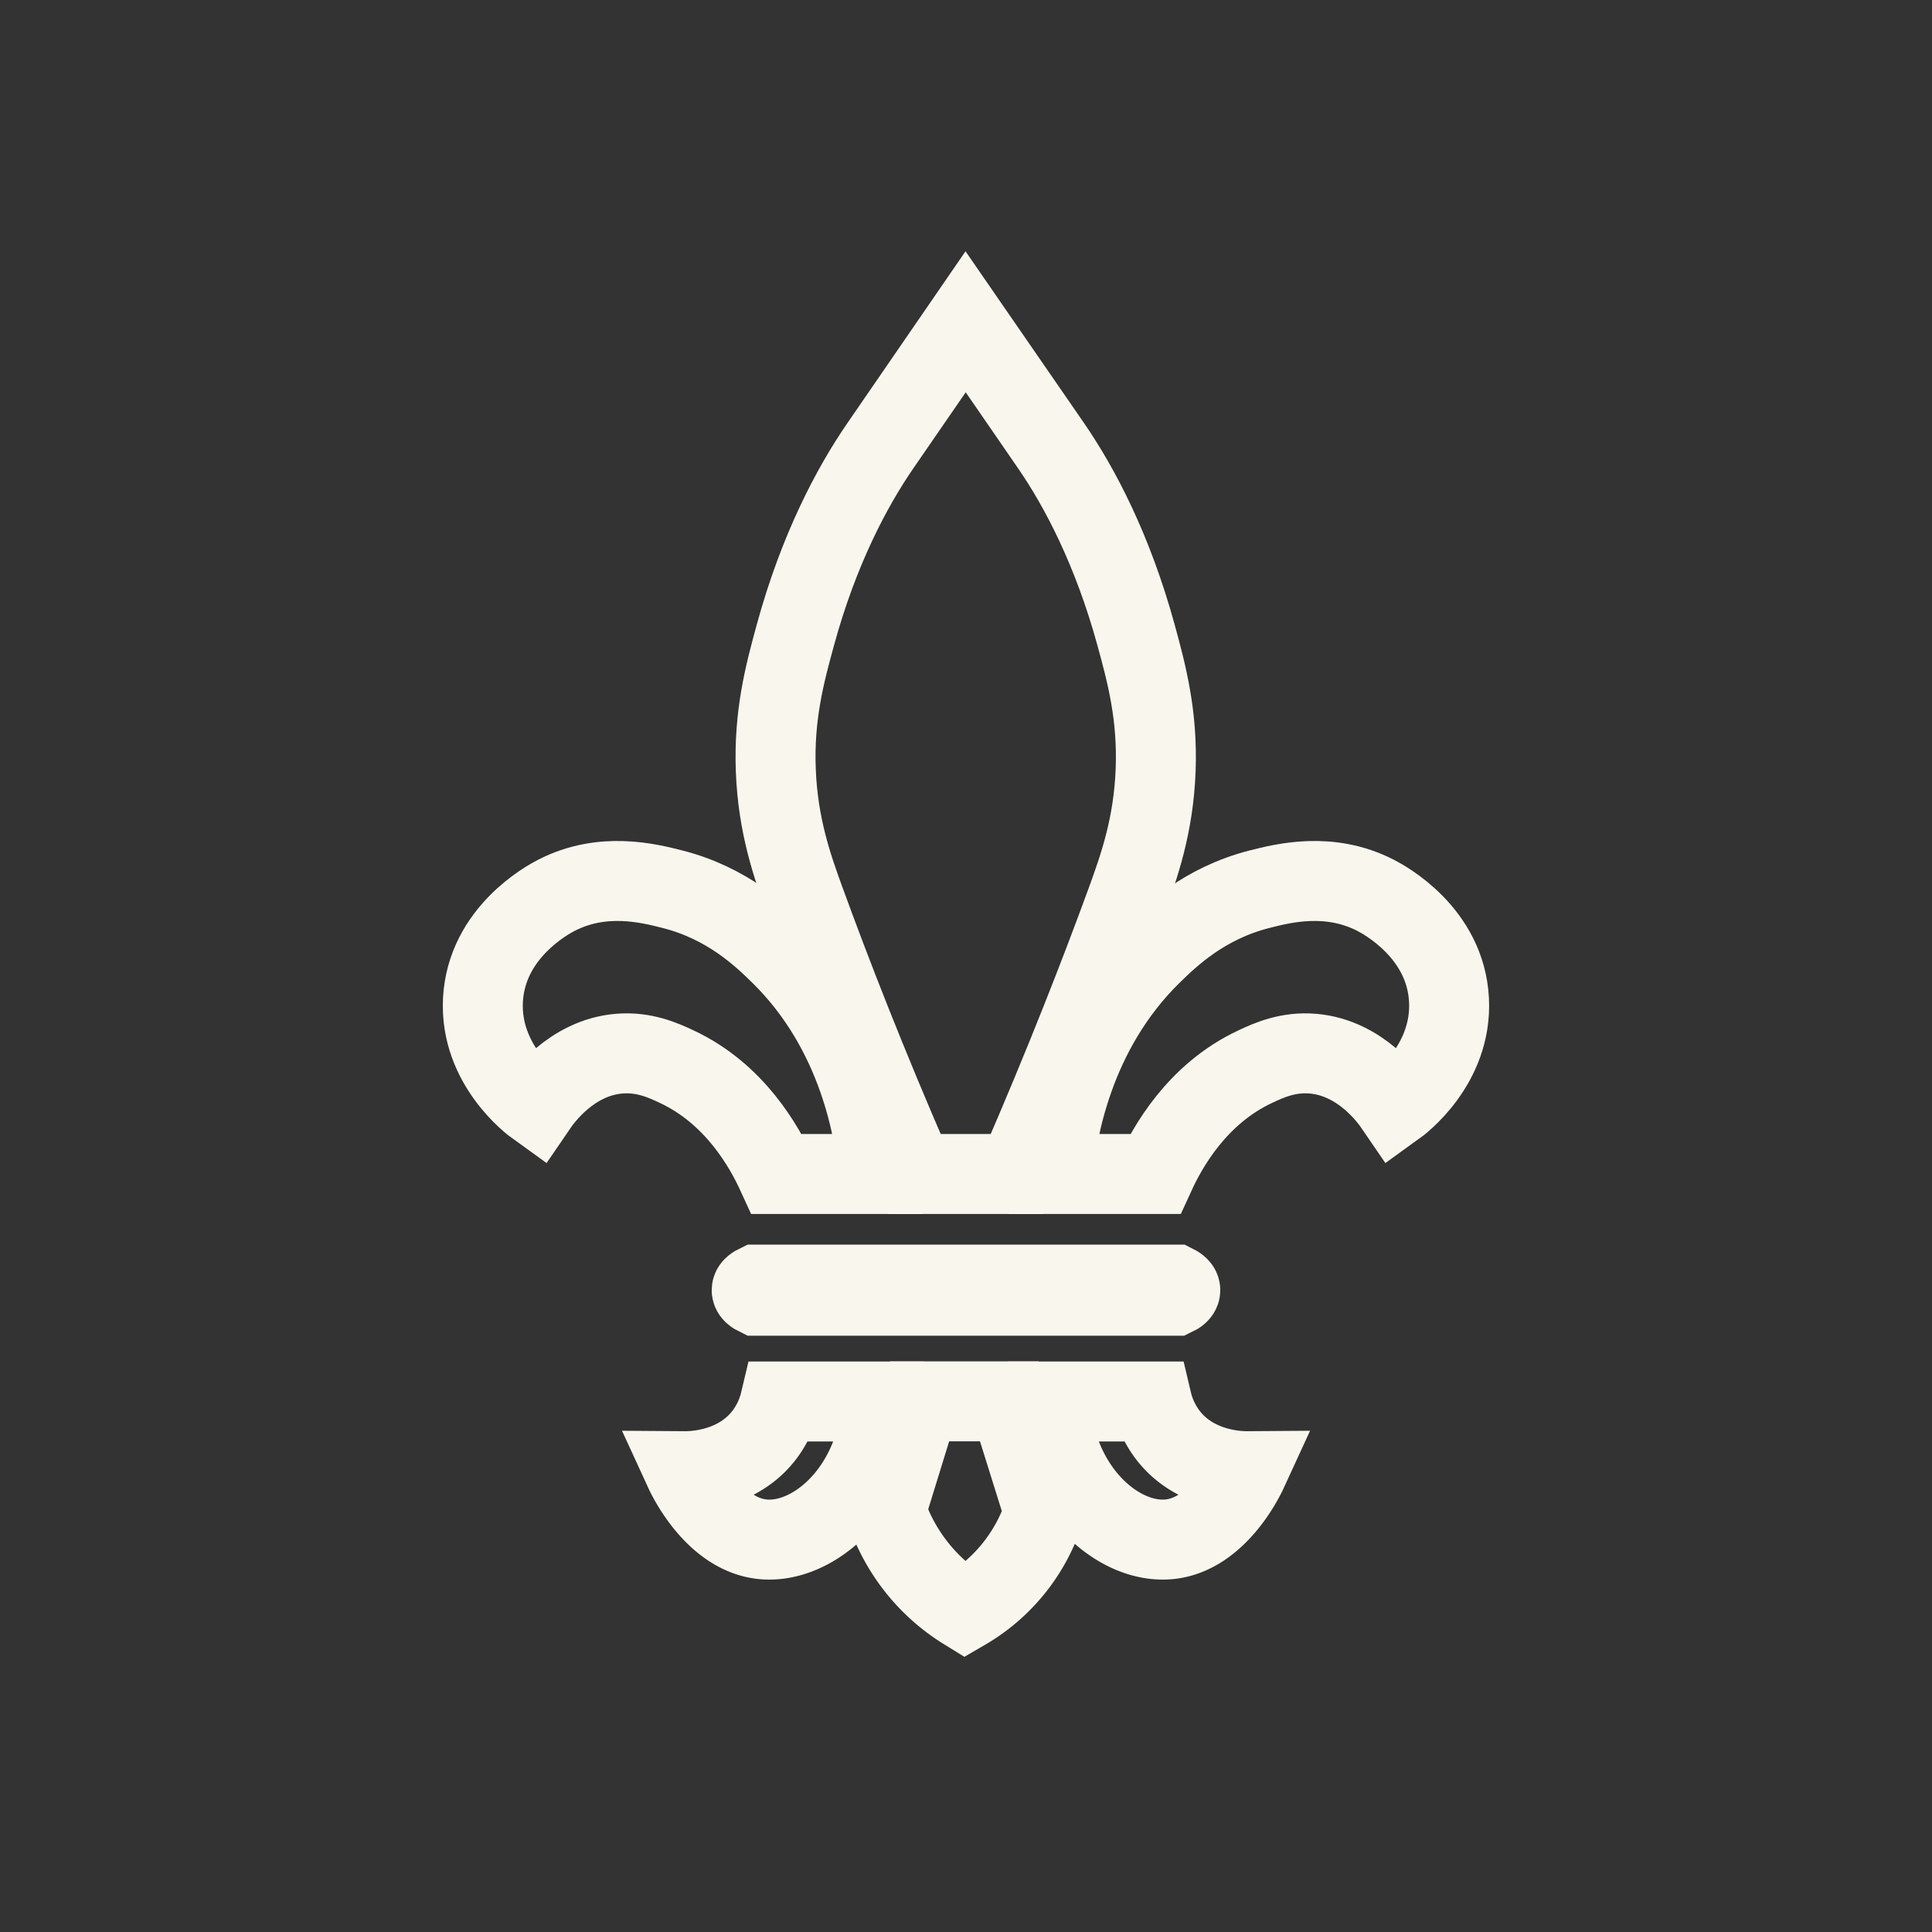 <svg xmlns="http://www.w3.org/2000/svg" viewBox="0 0 747 747"><rect x="0" y="0" width="747" height="747" fill="#333333" stroke="none"/><defs><style>.cls-1,.cls-2{fill:none;}.cls-2{stroke:#f9f7ed;stroke-miterlimit:10;stroke-width:30.92px;}</style></defs><g id="Слой_2" data-name="Слой 2"><g id="Слой_2-2" data-name="Слой 2"><path class="cls-1" d="M90,0H679.42A67.58,67.58,0,0,1,747,67.58V679.42A67.58,67.58,0,0,1,679.42,747H67.58A67.58,67.58,0,0,1,0,679.42V90A90,90,0,0,1,90,0Z"/><path class="cls-2" d="M446.82,297.84c-.83,21.42-6.37,37.15-11.3,50.68C425.84,375,412,410.83,393.23,453.91H353.55c-18.8-43.08-32.62-78.87-42.29-105.39-4.93-13.53-10.48-29.26-11.3-50.68-.82-21.24,3.43-37.22,7.57-52.33,9-32.92,21.77-57.09,32.91-73.25,19.73-28.66,29-42.07,32.95-47.84,4,5.77,13.22,19.18,32.95,47.84,11.14,16.16,23.87,40.33,32.9,73.25C443.39,260.62,447.63,276.6,446.82,297.84Z"/><path class="cls-2" d="M407,453.91c1.54-15.75,7.62-54.86,38.17-84.87,7.28-7.14,20.5-19.82,41.78-25.22,9.33-2.37,27-6.85,44.93,2.36,3.32,1.71,27.05,14.42,28.37,40.47,1.28,25-19.23,40.16-20.75,41.25-2.26-3.31-13.35-18.89-31.79-20.5-9.6-.83-17,2.48-22.34,5-22.68,10.57-34.09,31.41-38.72,41.51Z"/><path class="cls-2" d="M339.74,453.91c-1.47-15.61-7.37-54.82-37.93-84.87-7.24-7.11-20.48-19.81-41.78-25.22-9.33-2.37-27-6.85-44.93,2.36-3.32,1.71-27,14.42-28.37,40.47-1.28,25,19.23,40.16,20.75,41.25,2.26-3.31,13.35-18.89,31.79-20.5,9.6-.83,17,2.48,22.34,5,22.68,10.57,34.09,31.41,38.72,41.51Z"/><path class="cls-2" d="M355.57,541.83h34.7l13.41,42.85a68.19,68.19,0,0,1-30.57,37.9,72.17,72.17,0,0,1-30.56-38.51Z"/><path class="cls-2" d="M406,541.89h39.41a34.53,34.53,0,0,0,6.79,13.8c10.65,13,27.4,13.16,30.13,13.14-.92,2-11.34,24.12-29.78,26.28C432.66,597.43,407.9,576.09,406,541.89Z"/><path class="cls-2" d="M341,541.89H301.62a34.53,34.53,0,0,1-6.79,13.8c-10.65,13-27.4,13.16-30.13,13.14.92,2,11.34,24.12,29.78,26.28C314.34,597.43,339.1,576.09,341,541.89Z"/><path class="cls-2" d="M456.35,498.63c.2,1.19-1.37,2.06-2,2.36H292.64c-.62-.3-2.19-1.17-2-2.36.15-.95,1.36-1.64,2-1.95H454.36C455,497,456.19,497.68,456.35,498.63Z"/></g></g></svg>